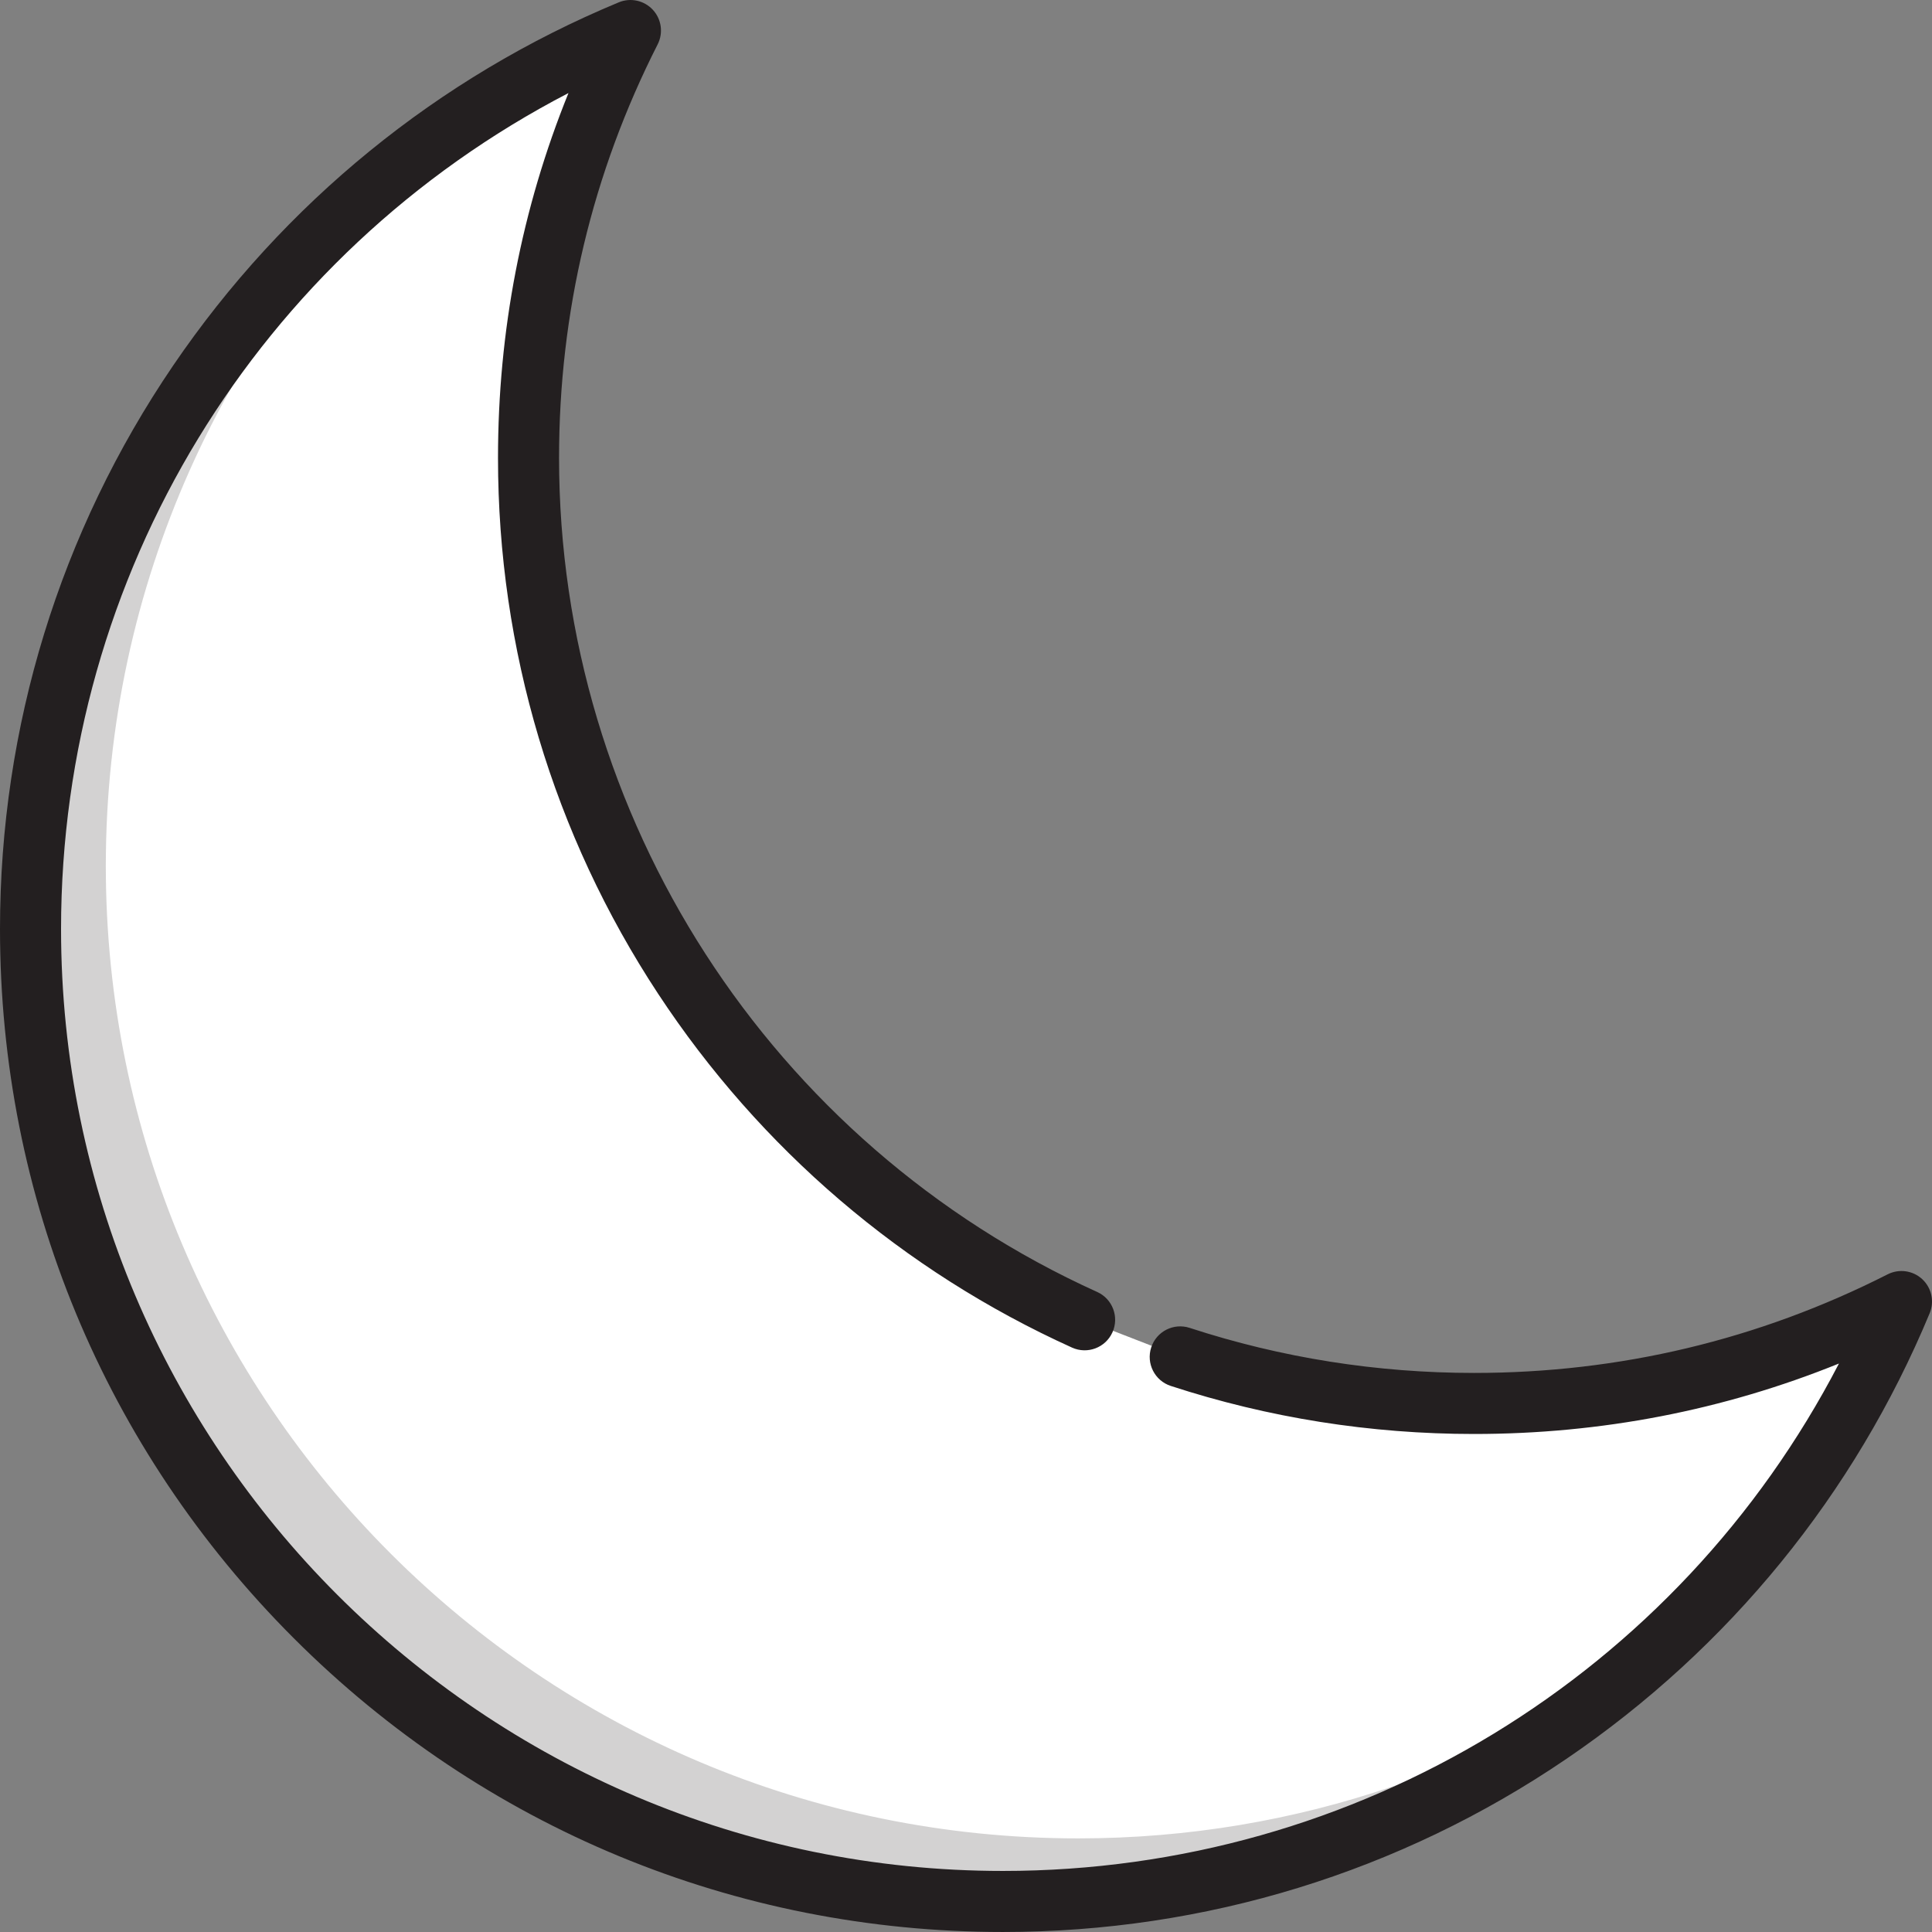 <?xml version="1.0" encoding="iso-8859-1"?>
<!-- Generator: Adobe Illustrator 19.0.0, SVG Export Plug-In . SVG Version: 6.00 Build 0)  -->
<svg version="1.1" id="Layer_1" xmlns="http://www.w3.org/2000/svg" xmlns:xlink="http://www.w3.org/1999/xlink" x="0px" y="0px"
	 viewBox="0 0 512 512" style="enable-background:new 0 0 512 512;" xml:space="preserve">
<rect x="0" y="0" width="512" height="512" fill="#808080" stroke="none"/>
<path style="fill:#fff;" d="M287.435,349.757c-86.906-39.332-147.37-126.806-147.37-228.402
	c0-40.761,9.743-79.246,27.009-113.264C73.74,46.835,8.09,138.843,8.09,246.198c0,142.33,115.383,257.711,257.711,257.711
	c107.357,0,199.366-65.649,238.11-158.986c-34.02,17.268-72.504,27.009-113.267,27.009c-27.185,0-53.361-4.33-77.871-12.336"/>
<g style="opacity:0.2;">
	<path style="fill:#231F20;" d="M285.754,487.19c-142.328,0-257.711-115.379-257.711-257.71c0-74.703,31.796-141.968,82.581-189.033
		C48.345,87.485,8.09,162.135,8.09,246.198c0,142.33,115.383,257.711,257.711,257.711c67.636,0,129.174-26.063,175.144-68.684
		C397.777,467.839,344.029,487.19,285.754,487.19z"/>
</g>
<path style="fill:#231F20;" d="M265.8,511.997c-70.997,0-137.745-27.648-187.949-77.85S0,317.195,0,246.198
	c0-53.573,15.869-105.211,45.893-149.334c29.302-43.061,70.133-76.341,118.081-96.244c3.125-1.299,6.733-0.511,9.035,1.974
	c2.302,2.484,2.812,6.139,1.279,9.159c-17.341,34.165-26.133,71.04-26.133,109.602c0,95.063,55.98,181.822,142.616,221.032
	c4.07,1.842,5.876,6.636,4.034,10.705c-1.841,4.07-6.63,5.877-10.706,4.035c-44.715-20.238-82.647-52.665-109.696-93.776
	c-27.756-42.184-42.427-91.287-42.427-141.996c0-33.63,6.27-66.059,18.673-96.696C68.298,67.381,16.179,152.157,16.179,246.198
	c0,137.642,111.98,249.621,249.621,249.621c94.043,0,178.819-52.12,221.542-134.471c-30.634,12.4-63.069,18.672-96.699,18.672
	c-27.467,0-54.512-4.285-80.383-12.736c-4.248-1.387-6.564-5.955-5.177-10.201c1.386-4.246,5.944-6.567,10.201-5.178
	c24.247,7.92,49.602,11.936,75.359,11.936c38.565,0,75.442-8.793,109.606-26.133c3.019-1.533,6.674-1.022,9.159,1.279
	c2.484,2.302,3.271,5.908,1.973,9.035c-19.902,47.947-53.185,88.779-96.245,118.081C371.013,496.128,319.374,511.997,265.8,511.997z
	"/>
<g>
</g>
<g>
</g>
<g>
</g>
<g>
</g>
<g>
</g>
<g>
</g>
<g>
</g>
<g>
</g>
<g>
</g>
<g>
</g>
<g>
</g>
<g>
</g>
<g>
</g>
<g>
</g>
<g>
</g>
</svg>
